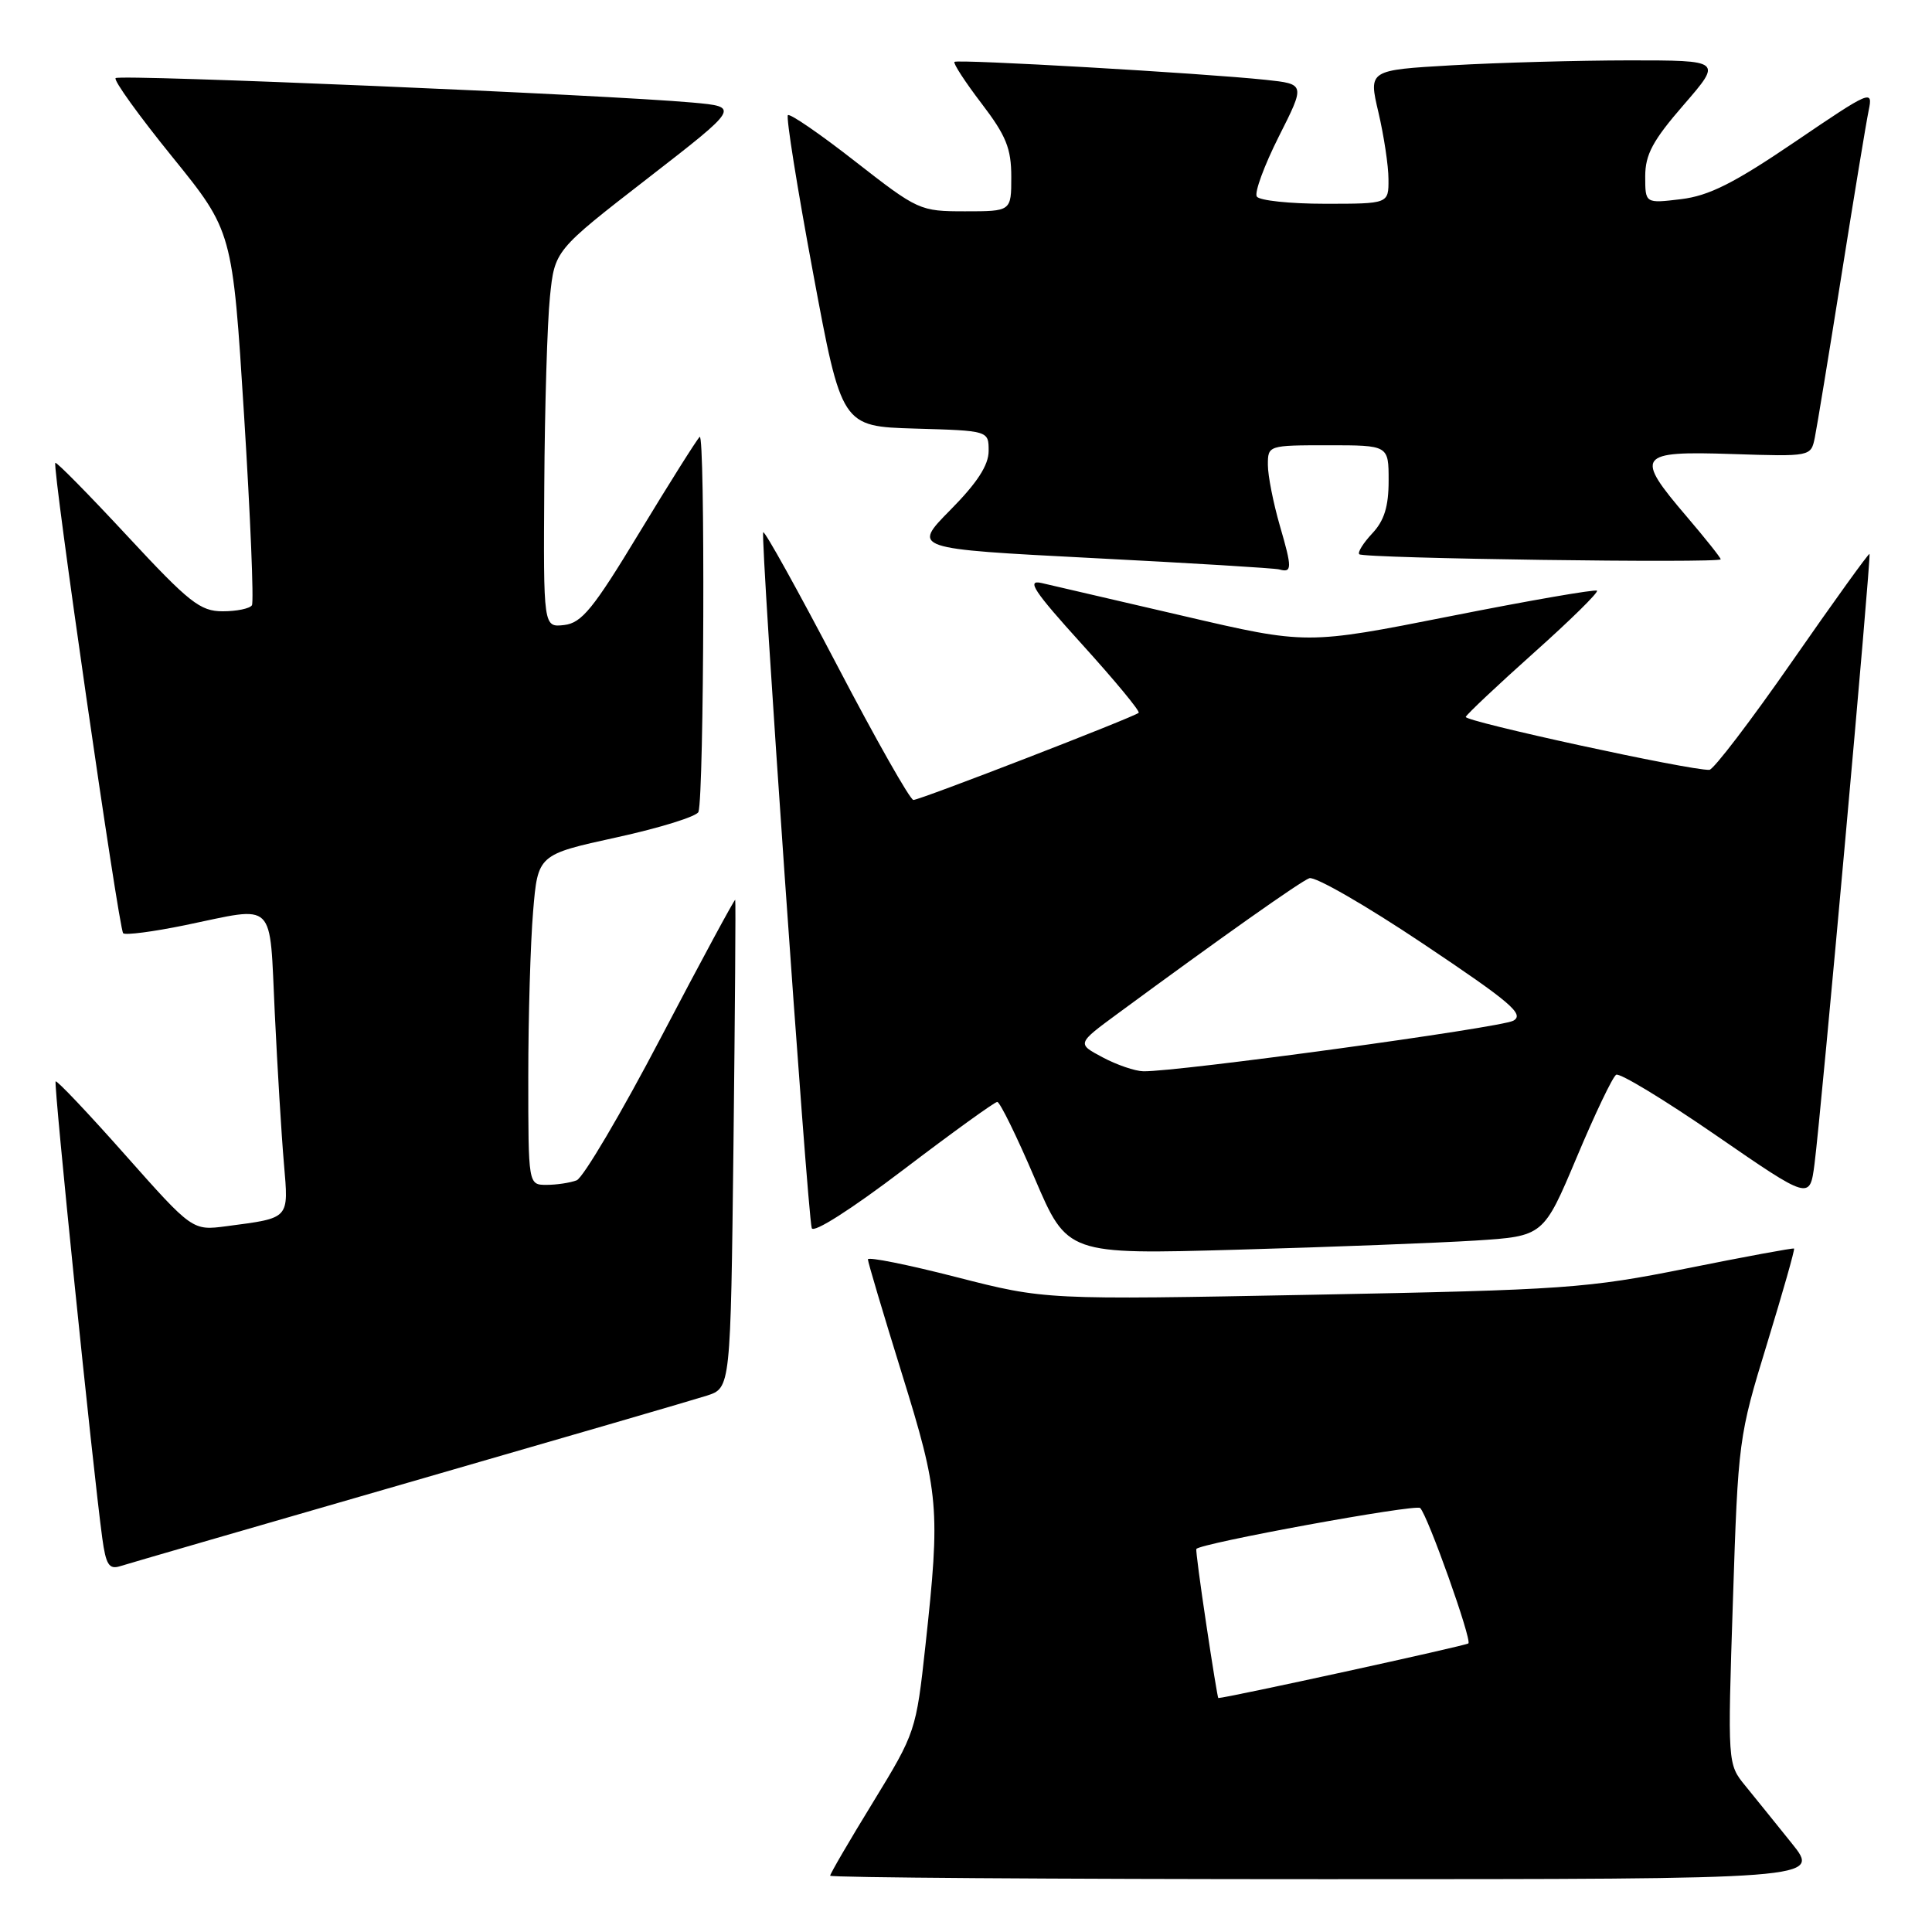 <?xml version="1.0" encoding="UTF-8" standalone="no"?>
<!DOCTYPE svg PUBLIC "-//W3C//DTD SVG 1.1//EN" "http://www.w3.org/Graphics/SVG/1.1/DTD/svg11.dtd" >
<svg xmlns="http://www.w3.org/2000/svg" xmlns:xlink="http://www.w3.org/1999/xlink" version="1.1" viewBox="0 0 256 256">
 <g >
 <path fill="currentColor"
d=" M 237.42 244.25 C 235.32 241.64 232.55 238.20 231.26 236.62 C 228.91 233.74 228.91 233.74 229.62 212.12 C 230.31 190.85 230.38 190.31 234.14 178.06 C 236.23 171.22 237.85 165.54 237.72 165.44 C 237.60 165.34 231.20 166.52 223.50 168.07 C 210.32 170.71 207.43 170.92 174.00 171.56 C 138.50 172.24 138.50 172.24 126.75 169.23 C 120.29 167.57 115.00 166.51 115.00 166.87 C 115.00 167.23 117.03 174.04 119.50 182.00 C 124.44 197.90 124.61 199.83 122.63 218.00 C 121.39 229.38 121.31 229.60 115.69 238.79 C 112.56 243.89 110.00 248.28 110.00 248.54 C 110.00 248.79 139.53 249.00 175.62 249.00 C 241.24 249.00 241.24 249.00 237.42 244.25 Z  M 54.10 196.45 C 74.12 190.67 91.92 185.49 93.66 184.93 C 96.81 183.91 96.81 183.91 97.19 151.70 C 97.39 133.99 97.50 119.38 97.42 119.23 C 97.35 119.08 92.94 127.24 87.63 137.37 C 82.33 147.50 77.27 156.06 76.41 156.40 C 75.54 156.73 73.75 157.00 72.42 157.00 C 70.00 157.00 70.00 157.00 70.00 142.65 C 70.00 134.76 70.29 124.91 70.64 120.77 C 71.27 113.24 71.27 113.24 81.73 110.95 C 87.49 109.69 92.35 108.17 92.55 107.58 C 93.30 105.28 93.45 57.14 92.71 57.89 C 92.28 58.32 88.68 64.04 84.71 70.59 C 78.60 80.69 77.08 82.55 74.75 82.82 C 72.00 83.13 72.00 83.13 72.12 64.32 C 72.18 53.97 72.52 42.73 72.87 39.34 C 73.50 33.18 73.50 33.18 85.77 23.67 C 98.03 14.16 98.03 14.16 91.77 13.59 C 80.33 12.56 15.85 9.82 15.32 10.35 C 15.03 10.64 18.40 15.32 22.80 20.75 C 30.81 30.64 30.81 30.64 32.34 55.02 C 33.18 68.43 33.65 79.76 33.38 80.20 C 33.10 80.64 31.36 81.00 29.51 81.00 C 26.53 81.00 25.07 79.85 16.88 71.03 C 11.78 65.54 7.49 61.18 7.33 61.33 C 6.89 61.77 15.74 123.07 16.32 123.66 C 16.61 123.94 20.30 123.46 24.53 122.59 C 36.73 120.07 35.68 119.04 36.41 134.25 C 36.76 141.54 37.30 150.49 37.62 154.15 C 38.25 161.61 38.48 161.36 30.00 162.48 C 25.50 163.07 25.50 163.07 16.59 153.03 C 11.69 147.50 7.54 143.12 7.37 143.29 C 7.09 143.58 12.28 194.43 13.55 203.80 C 14.03 207.33 14.45 207.99 15.91 207.53 C 16.89 207.22 34.07 202.23 54.10 196.45 Z  M 195.51 164.38 C 204.52 163.80 204.52 163.80 208.92 153.36 C 211.33 147.62 213.68 142.69 214.15 142.41 C 214.61 142.13 220.57 145.74 227.40 150.45 C 239.81 159.00 239.81 159.00 240.43 154.25 C 241.33 147.28 247.97 73.63 247.72 73.40 C 247.60 73.29 243.00 79.68 237.50 87.59 C 232.00 95.50 227.05 101.99 226.50 102.01 C 223.96 102.11 193.98 95.58 194.22 94.99 C 194.38 94.62 198.44 90.79 203.25 86.49 C 208.07 82.19 211.83 78.49 211.61 78.27 C 211.39 78.06 202.64 79.57 192.17 81.65 C 173.14 85.42 173.14 85.42 156.82 81.62 C 147.84 79.54 139.38 77.57 138.00 77.25 C 135.97 76.79 136.99 78.33 143.38 85.38 C 147.71 90.16 151.09 94.24 150.88 94.45 C 150.30 95.01 121.91 106.00 121.03 106.00 C 120.60 106.00 116.03 97.94 110.88 88.08 C 105.72 78.23 101.34 70.33 101.13 70.53 C 100.72 70.95 106.98 160.79 107.56 162.73 C 107.77 163.45 112.79 160.25 119.71 154.99 C 126.19 150.06 131.79 146.02 132.14 146.01 C 132.49 146.00 134.72 150.55 137.10 156.12 C 141.42 166.23 141.42 166.23 163.96 165.59 C 176.36 165.24 190.56 164.69 195.51 164.38 Z  M 169.59 69.67 C 168.72 66.66 168.00 63.02 168.00 61.60 C 168.00 59.02 168.05 59.00 176.00 59.00 C 184.00 59.00 184.00 59.00 184.00 63.69 C 184.00 67.12 183.42 68.99 181.83 70.68 C 180.64 71.95 179.86 73.20 180.11 73.44 C 180.66 74.00 228.00 74.65 228.00 74.11 C 228.00 73.89 225.97 71.35 223.50 68.45 C 216.55 60.32 216.96 59.75 229.48 60.16 C 239.95 60.50 239.95 60.50 240.47 58.00 C 240.75 56.62 242.34 46.95 244.00 36.50 C 245.66 26.05 247.28 16.21 247.61 14.63 C 248.19 11.84 247.90 11.96 237.86 18.78 C 229.76 24.28 226.46 25.94 222.75 26.39 C 218.00 26.96 218.00 26.96 218.00 23.37 C 218.00 20.48 219.00 18.61 223.10 13.89 C 228.20 8.00 228.20 8.00 215.85 8.00 C 209.06 8.01 198.51 8.30 192.41 8.65 C 181.33 9.29 181.33 9.29 182.65 14.89 C 183.37 17.98 183.98 21.96 183.98 23.75 C 184.00 27.00 184.00 27.00 175.56 27.00 C 170.92 27.00 166.85 26.57 166.53 26.04 C 166.20 25.51 167.51 21.95 169.44 18.11 C 172.96 11.14 172.96 11.14 167.73 10.58 C 159.31 9.69 126.85 7.82 126.47 8.20 C 126.28 8.39 127.89 10.87 130.06 13.71 C 133.32 17.98 134.00 19.67 134.00 23.44 C 134.00 28.00 134.00 28.00 127.89 28.00 C 121.89 28.00 121.65 27.89 113.33 21.40 C 108.68 17.76 104.66 15.00 104.40 15.26 C 104.14 15.52 105.64 24.91 107.73 36.12 C 111.52 56.50 111.52 56.50 121.26 56.79 C 131.00 57.07 131.00 57.07 131.00 59.75 C 131.00 61.64 129.49 63.97 125.93 67.57 C 120.86 72.71 120.86 72.71 144.68 73.94 C 157.78 74.61 168.95 75.29 169.50 75.45 C 171.22 75.93 171.23 75.30 169.59 69.67 Z  M 159.84 215.25 C 159.03 209.89 158.44 205.39 158.52 205.25 C 158.96 204.50 187.61 199.26 188.18 199.82 C 189.20 200.83 195.05 217.28 194.57 217.76 C 194.27 218.06 162.50 225.00 161.43 225.00 C 161.36 225.00 160.64 220.61 159.84 215.25 Z  M 146.10 140.10 C 142.69 138.29 142.69 138.29 148.10 134.31 C 161.84 124.20 172.27 116.83 173.49 116.37 C 174.23 116.08 181.01 119.99 188.57 125.05 C 200.21 132.84 202.04 134.40 200.52 135.25 C 198.86 136.18 156.05 142.03 151.50 141.95 C 150.40 141.93 147.97 141.10 146.10 140.10 Z "/>
</g>
</svg>
